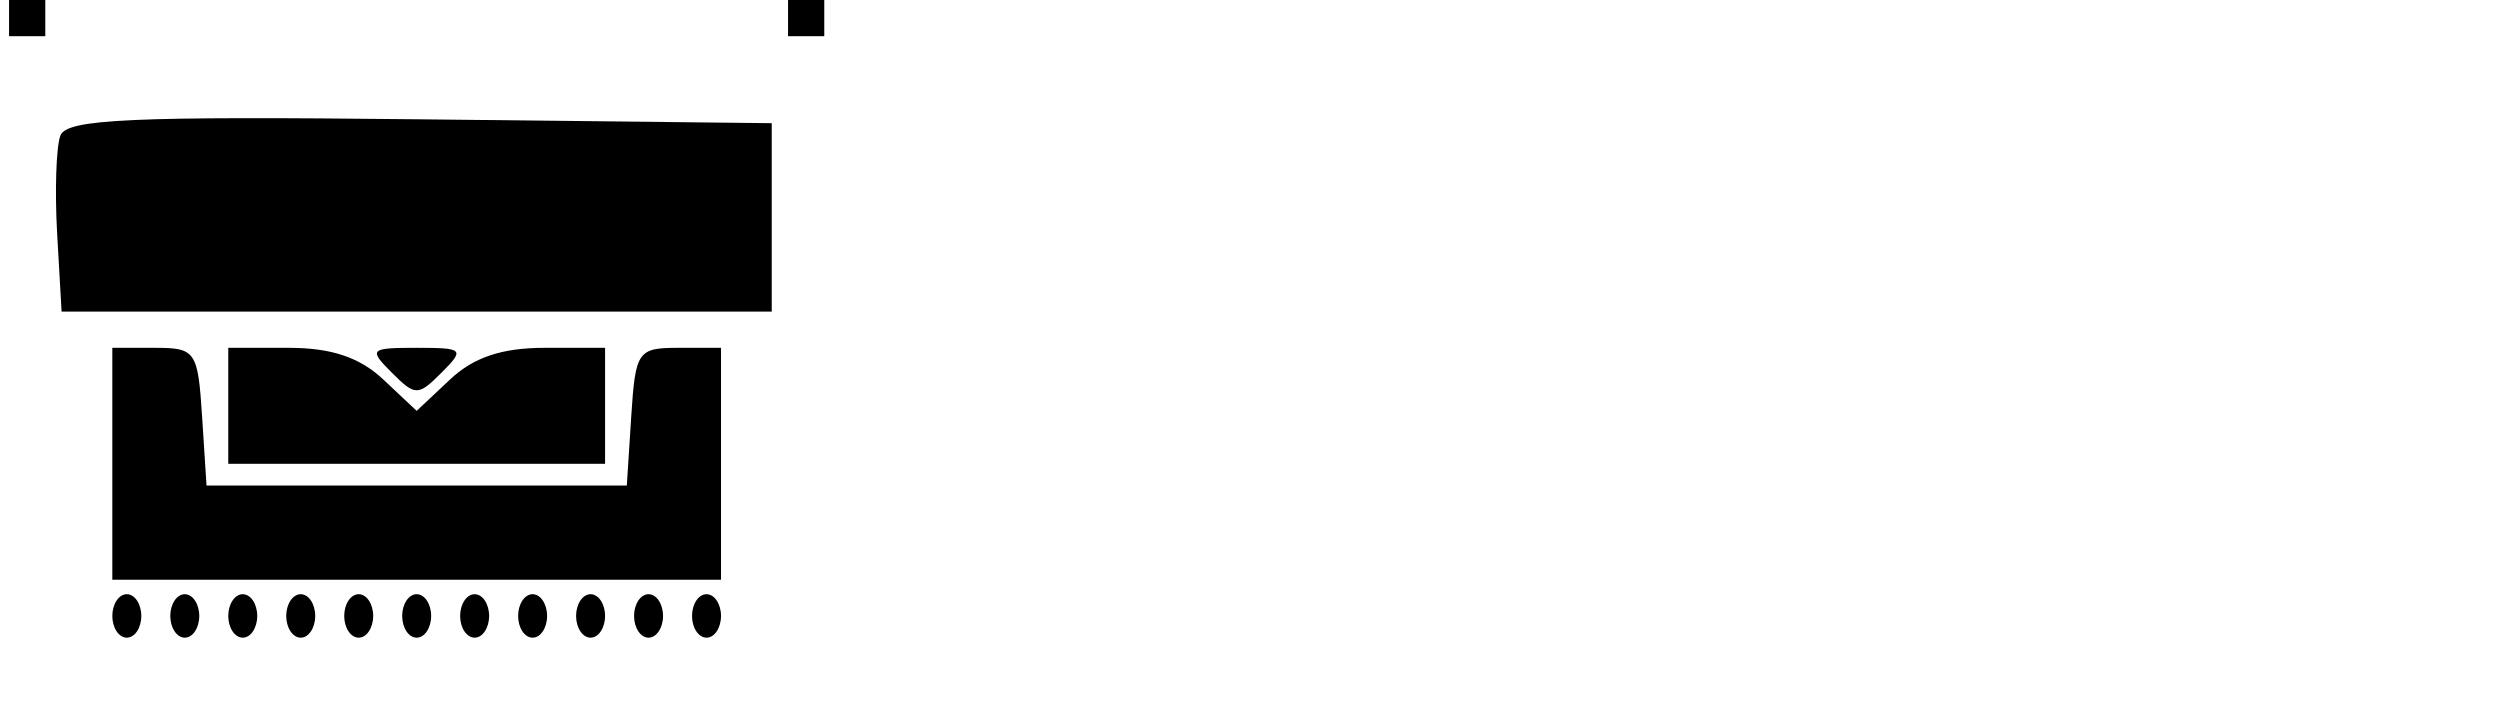 <svg id="splitsvg" xmlns="http://www.w3.org/2000/svg" xmlns:xlink="http://www.w3.org/1999/xlink" width="1380" height="400" version="1.1"><g id="svgg"><path id="path0" d="M3.349 74.811 C 1.007 80.914,0.196 105.278,1.546 128.954 L 4.000 172.000 200.000 172.000 L 396.000 172.000 396.000 120.000 L 396.000 68.000 201.804 65.857 C 42.144 64.096,6.850 65.688,3.349 74.811 M32.000 256.000 L 32.000 320.000 200.000 320.000 L 368.000 320.000 368.000 256.000 L 368.000 192.000 344.438 192.000 C 322.005 192.000,320.760 193.820,318.438 230.000 L 316.000 268.000 200.000 268.000 L 84.000 268.000 81.562 230.000 C 79.240 193.820,77.995 192.000,55.562 192.000 L 32.000 192.000 32.000 256.000 M96.000 224.000 L 96.000 256.000 200.000 256.000 L 304.000 256.000 304.000 224.000 L 304.000 192.000 270.516 192.000 C 247.147 192.000,231.438 197.255,218.516 209.395 L 200.000 226.789 181.484 209.395 C 168.562 197.255,152.853 192.000,129.484 192.000 L 96.000 192.000 96.000 224.000 M186.286 205.714 C 199.238 218.667,200.762 218.667,213.714 205.714 C 226.667 192.762,225.905 192.000,200.000 192.000 C 174.095 192.000,173.333 192.762,186.286 205.714 M32.000 340.000 C 32.000 346.600,35.600 352.000,40.000 352.000 C 44.400 352.000,48.000 346.600,48.000 340.000 C 48.000 333.400,44.400 328.000,40.000 328.000 C 35.600 328.000,32.000 333.400,32.000 340.000 M64.000 340.000 C 64.000 346.600,67.600 352.000,72.000 352.000 C 76.400 352.000,80.000 346.600,80.000 340.000 C 80.000 333.400,76.400 328.000,72.000 328.000 C 67.600 328.000,64.000 333.400,64.000 340.000 M96.000 340.000 C 96.000 346.600,99.600 352.000,104.000 352.000 C 108.400 352.000,112.000 346.600,112.000 340.000 C 112.000 333.400,108.400 328.000,104.000 328.000 C 99.600 328.000,96.000 333.400,96.000 340.000 M128.000 340.000 C 128.000 346.600,131.600 352.000,136.000 352.000 C 140.400 352.000,144.000 346.600,144.000 340.000 C 144.000 333.400,140.400 328.000,136.000 328.000 C 131.600 328.000,128.000 333.400,128.000 340.000 M160.000 340.000 C 160.000 346.600,163.600 352.000,168.000 352.000 C 172.400 352.000,176.000 346.600,176.000 340.000 C 176.000 333.400,172.400 328.000,168.000 328.000 C 163.600 328.000,160.000 333.400,160.000 340.000 M192.000 340.000 C 192.000 346.600,195.600 352.000,200.000 352.000 C 204.400 352.000,208.000 346.600,208.000 340.000 C 208.000 333.400,204.400 328.000,200.000 328.000 C 195.600 328.000,192.000 333.400,192.000 340.000 M224.000 340.000 C 224.000 346.600,227.600 352.000,232.000 352.000 C 236.400 352.000,240.000 346.600,240.000 340.000 C 240.000 333.400,236.400 328.000,232.000 328.000 C 227.600 328.000,224.000 333.400,224.000 340.000 M256.000 340.000 C 256.000 346.600,259.600 352.000,264.000 352.000 C 268.400 352.000,272.000 346.600,272.000 340.000 C 272.000 333.400,268.400 328.000,264.000 328.000 C 259.600 328.000,256.000 333.400,256.000 340.000 M288.000 340.000 C 288.000 346.600,291.600 352.000,296.000 352.000 C 300.400 352.000,304.000 346.600,304.000 340.000 C 304.000 333.400,300.400 328.000,296.000 328.000 C 291.600 328.000,288.000 333.400,288.000 340.000 M320.000 340.000 C 320.000 346.600,323.600 352.000,328.000 352.000 C 332.400 352.000,336.000 346.600,336.000 340.000 C 336.000 333.400,332.400 328.000,328.000 328.000 C 323.600 328.000,320.000 333.400,320.000 340.000 M352.000 340.000 C 352.000 346.600,355.600 352.000,360.000 352.000 C 364.400 352.000,368.000 346.600,368.000 340.000 C 368.000 333.400,364.400 328.000,360.000 328.000 C 355.600 328.000,352.000 333.400,352.000 340.000  M -25 0 L -5 0 L -5 20 L -25 20 Z M 405 0 L 425 0 L 425 20 L 405 20 Z" stroke="none" fill="#000000" fill-rule="evenodd" transform="translate(30,0)"></path></g></svg>